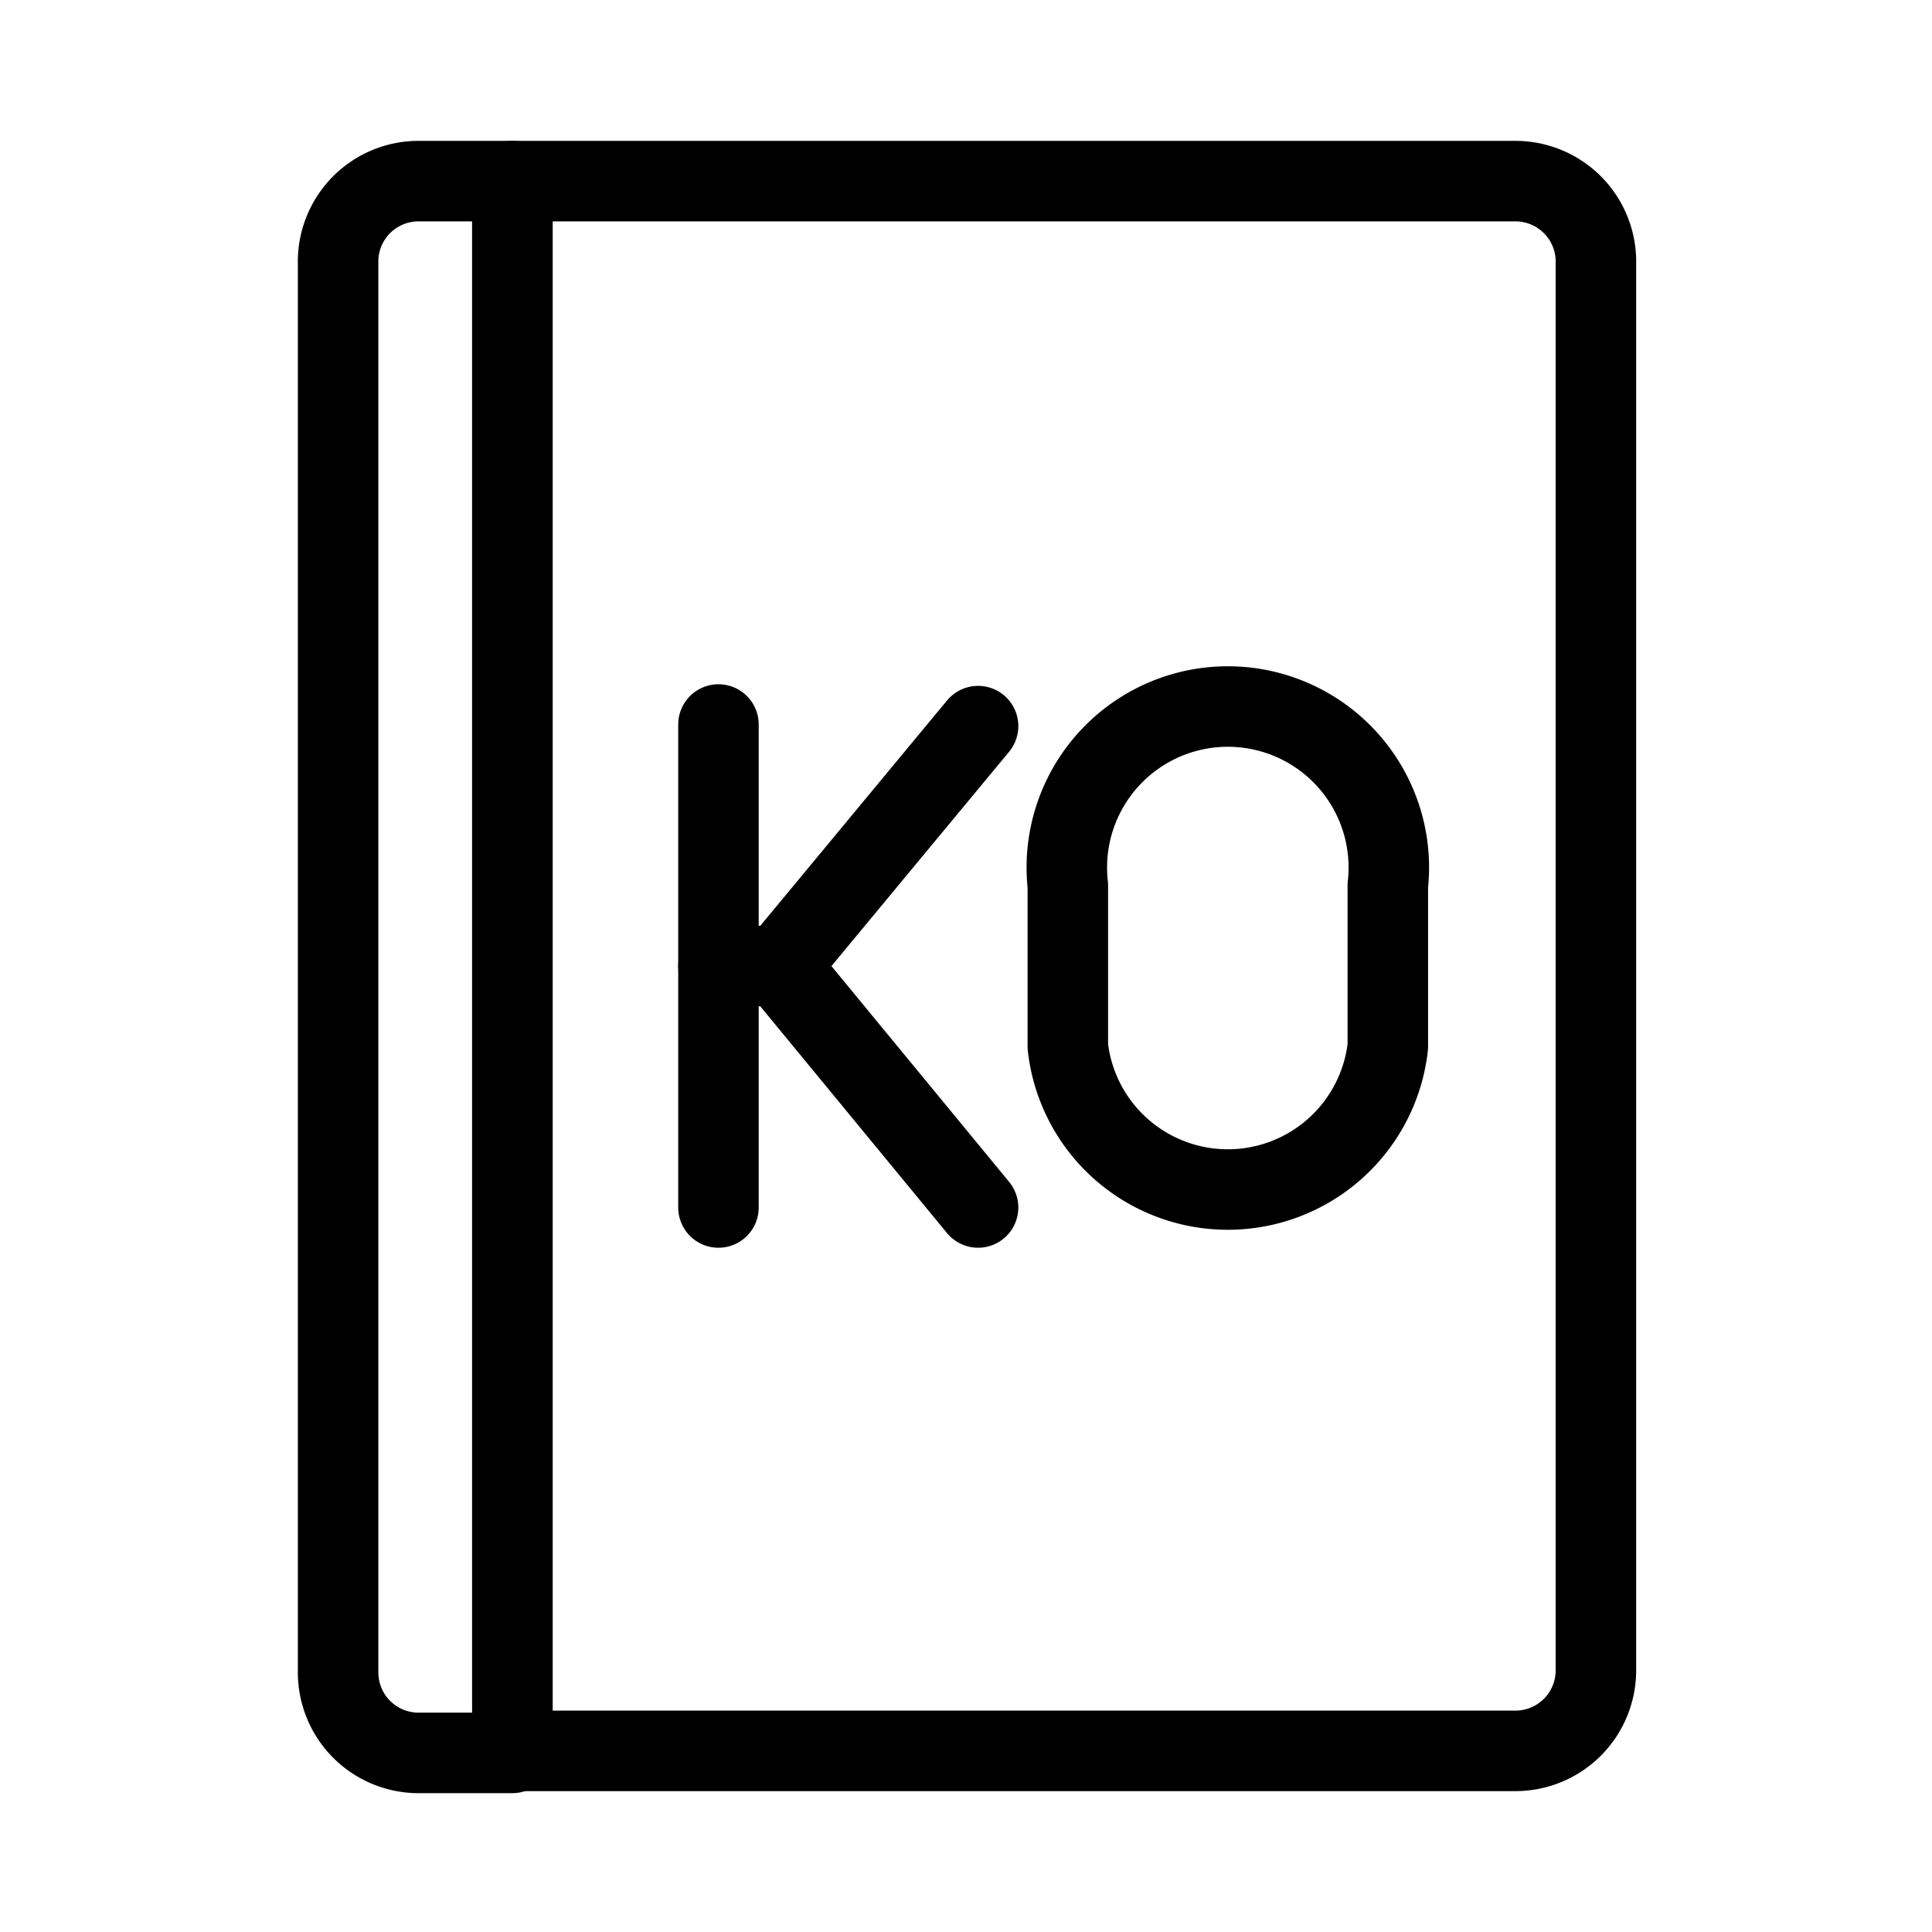 <svg xmlns="http://www.w3.org/2000/svg" viewBox="0 0 48 48"><defs><style>.a{stroke-width:2px;stroke-width:2px;fill:none;stroke:#000;stroke-linecap:round;stroke-linejoin:round;}</style></defs><path class="a" d="M8.4,6.45v35.1a2,2,0,0,0,1.95,2h2.38V4.5H10.35A2,2,0,0,0,8.4,6.45Z"/><path class="a" d="M12.73,4.5v39H37.65a2,2,0,0,0,2-2V6.45a2,2,0,0,0-2-1.95Z"/><line class="a" x1="17.85" y1="18" x2="17.85" y2="30"/><polyline class="a" points="24.3 30 19.36 24 24.3 18.04"/><line class="a" x1="19.36" y1="24" x2="17.85" y2="24"/><path class="a" d="M26.53,26a4,4,0,0,0,7.95,0V22a4,4,0,1,0-7.95,0Z"/></svg>